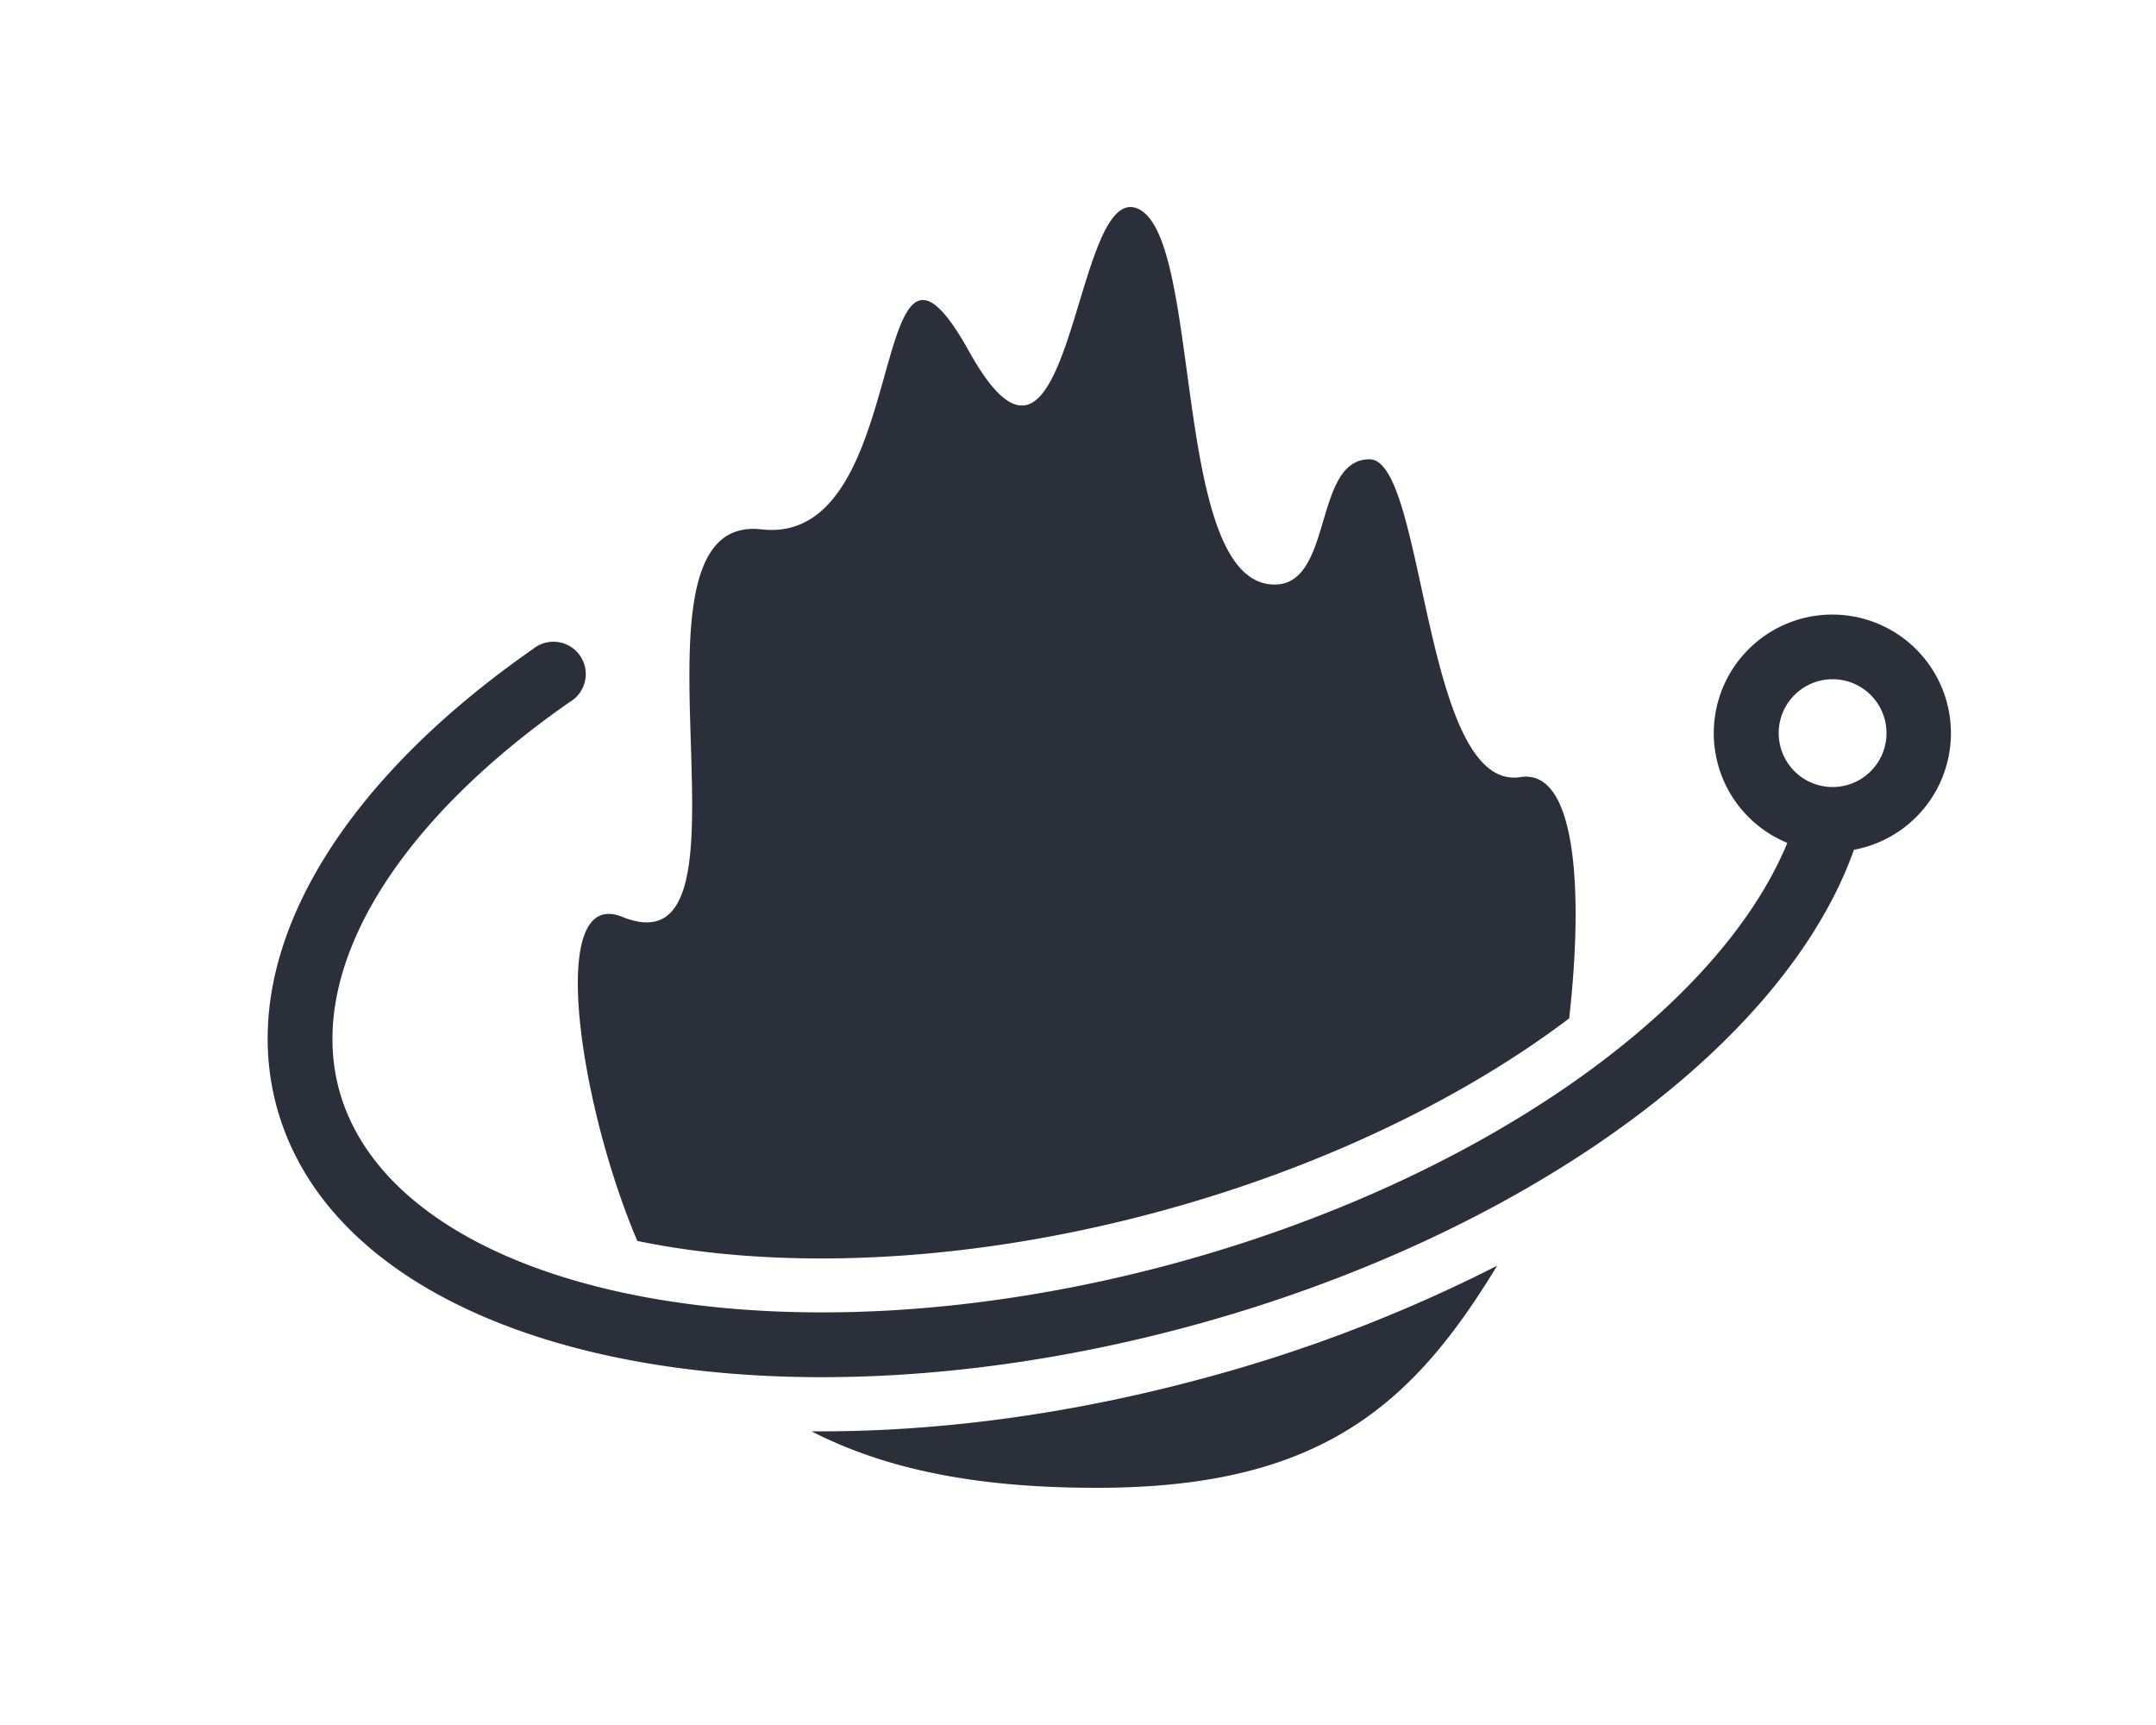 <svg xmlns="http://www.w3.org/2000/svg" viewBox="0 0 100 80"><g fill="#2A2F3A" fill-rule="evenodd"><path fill-rule="nonzero" d="M72.78 47.24c.65-5.72.39-11.62-2.26-11.2-4.53.7-4.4-14.74-7-14.74-2.62 0-1.67 5.81-4.4 5.81-4.82 0-3.3-16.08-6.34-17.43-3.05-1.35-3.02 15.27-7.83 6.62-4.82-8.65-2.48 9.06-9.63 8.25-7.15-.81.55 20.81-6.46 17.97-3.56-1.44-1.96 8.8.7 15.03 6.5 1.35 15.07 1.09 24.04-1.32 7.55-2.02 14.25-5.27 19.18-9zM69.44 58.7C65.52 65.16 61.24 69 50.9 69c-4.32 0-9.1-.48-13.26-2.62 5.65.04 11.78-.74 18.03-2.42a69.95 69.95 0 0 0 13.77-5.26z"/><path d="M82.9 39.09a5.5 5.5 0 1 1 3.09.32c-3.27 9.2-15.54 18-30.97 22.14-20.22 5.41-39.15 1.1-42.2-10.27-1.86-6.98 2.78-14.83 11.9-21.18a1.5 1.5 0 1 1 1.7 2.46c-8.18 5.7-12.17 12.44-10.7 17.95 2.49 9.26 19.7 13.18 38.53 8.14 14.17-3.8 25.4-11.68 28.65-19.56zM85 36.5a2.5 2.5 0 1 0 0-5 2.5 2.5 0 0 0 0 5z"/></g></svg>

